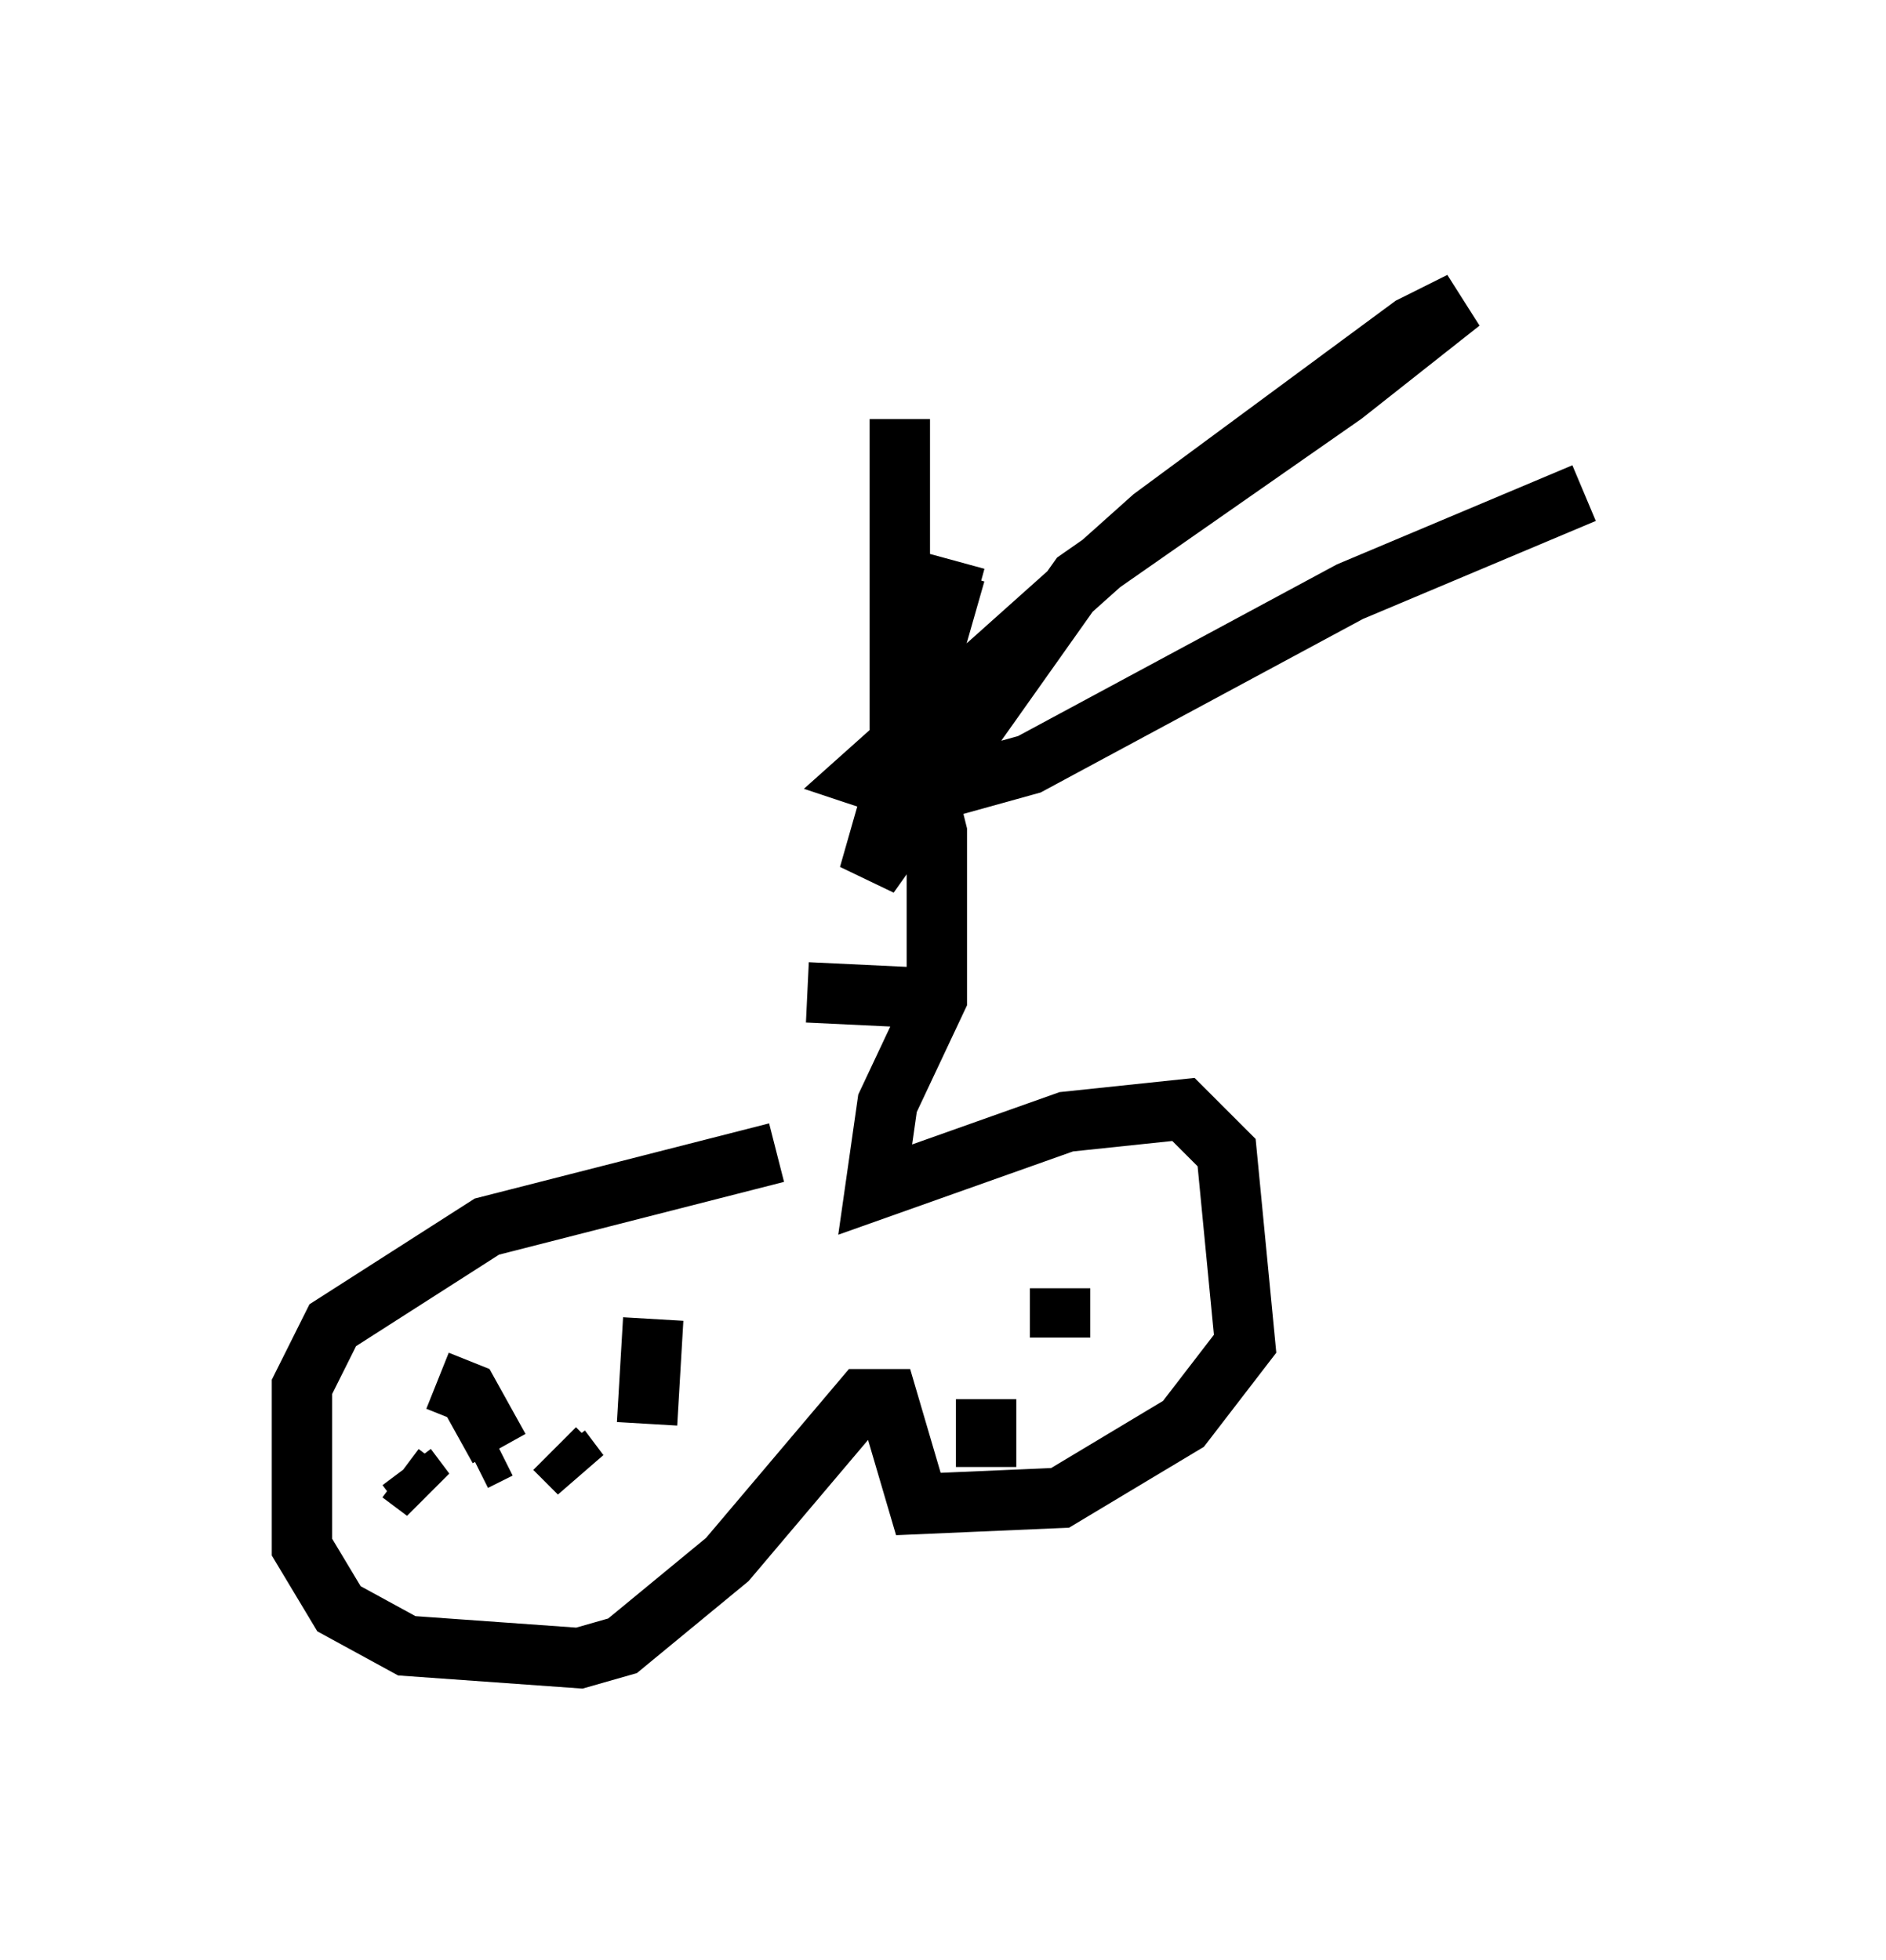<?xml version="1.0" encoding="utf-8" ?>
<svg baseProfile="full" height="32.459" version="1.1" width="31.234" xmlns="http://www.w3.org/2000/svg" xmlns:ev="http://www.w3.org/2001/xml-events" xmlns:xlink="http://www.w3.org/1999/xlink"><defs /><rect fill="white" height="32.459" width="31.234" x="0" y="0" /><path d="M11.023, 20.211 m4.288, -7.248 m0.0, 0.0 l0.204, 0.817 0.0, 2.756 l-0.817, 1.735 -0.204, 1.429 l3.165, -1.123 1.94, -0.204 l0.715, 0.715 0.306, 3.165 l-1.021, 1.327 -2.042, 1.225 l-2.348, 0.102 -0.51, -1.735 l-0.408, 0.0 -2.246, 2.654 l-1.735, 1.429 -0.715, 0.204 l-2.858, -0.204 -1.123, -0.613 l-0.613, -1.021 0.0, -2.654 l0.51, -1.021 2.552, -1.633 l4.798, -1.225 m0.51, -2.654 l2.144, 0.102 m-0.613, -9.596 l0.0, 5.717 0.919, -3.369 m0.0, 0.204 l-1.429, 5.002 3.471, -4.9 l4.39, -3.063 1.94, -1.531 l-0.817, 0.408 -4.288, 3.165 l-4.798, 4.288 0.919, 0.306 l1.838, -0.51 5.308, -2.858 l3.879, -1.633 m-18.988, 14.7 l0.51, 0.204 0.51, 0.919 m0.0, 0.0 l-0.408, 0.204 0.408, -0.204 m-1.531, 0.306 l0.306, 0.408 -0.408, -0.306 m2.552, -0.408 l0.408, 0.408 -0.306, -0.408 m7.35, -3.267 l0.0, 0.0 m-1.123, 1.327 l0.0, 0.0 m2.042, -0.715 l0.0, 0.817 m-0.919, 0.408 l0.0, 0.0 m-5.819, -0.715 l-0.102, 1.735 m5.615, -0.408 l0.0, 1.123 " fill="none" stroke="black" stroke-width="1" /></svg>